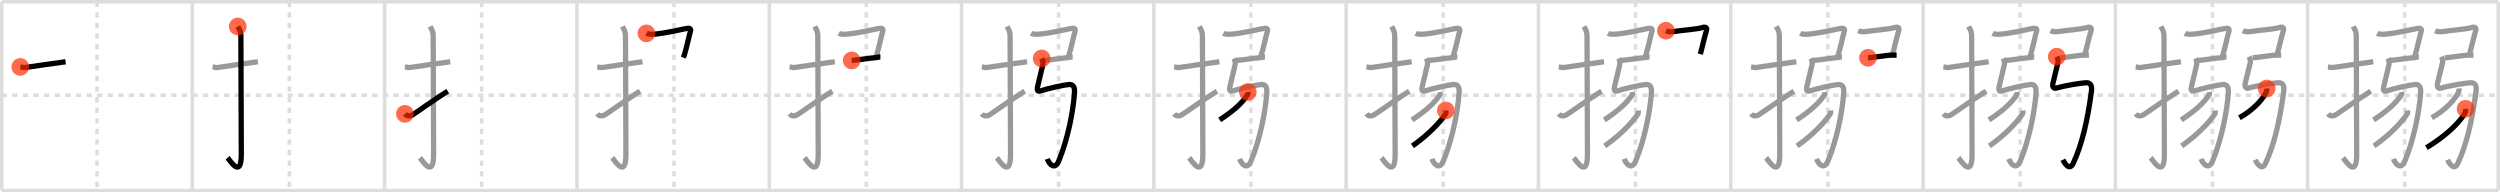 <svg width="1417px" height="109px" viewBox="0 0 1417 109" xmlns="http://www.w3.org/2000/svg" xmlns:xlink="http://www.w3.org/1999/xlink" xml:space="preserve" version="1.1"  baseProfile="full">
<line x1="1" y1="1" x2="1416" y2="1" style="stroke:#ddd;stroke-width:2" />
<line x1="1" y1="1" x2="1" y2="108" style="stroke:#ddd;stroke-width:2" />
<line x1="1" y1="108" x2="1416" y2="108" style="stroke:#ddd;stroke-width:2" />
<line x1="1416" y1="1" x2="1416" y2="108" style="stroke:#ddd;stroke-width:2" />
<line x1="109" y1="1" x2="109" y2="108" style="stroke:#ddd;stroke-width:2" />
<line x1="218" y1="1" x2="218" y2="108" style="stroke:#ddd;stroke-width:2" />
<line x1="327" y1="1" x2="327" y2="108" style="stroke:#ddd;stroke-width:2" />
<line x1="436" y1="1" x2="436" y2="108" style="stroke:#ddd;stroke-width:2" />
<line x1="545" y1="1" x2="545" y2="108" style="stroke:#ddd;stroke-width:2" />
<line x1="654" y1="1" x2="654" y2="108" style="stroke:#ddd;stroke-width:2" />
<line x1="763" y1="1" x2="763" y2="108" style="stroke:#ddd;stroke-width:2" />
<line x1="872" y1="1" x2="872" y2="108" style="stroke:#ddd;stroke-width:2" />
<line x1="981" y1="1" x2="981" y2="108" style="stroke:#ddd;stroke-width:2" />
<line x1="1090" y1="1" x2="1090" y2="108" style="stroke:#ddd;stroke-width:2" />
<line x1="1199" y1="1" x2="1199" y2="108" style="stroke:#ddd;stroke-width:2" />
<line x1="1308" y1="1" x2="1308" y2="108" style="stroke:#ddd;stroke-width:2" />
<line x1="1" y1="54" x2="1416" y2="54" style="stroke:#ddd;stroke-width:2;stroke-dasharray:3 3" />
<line x1="55" y1="1" x2="55" y2="108" style="stroke:#ddd;stroke-width:2;stroke-dasharray:3 3" />
<line x1="164" y1="1" x2="164" y2="108" style="stroke:#ddd;stroke-width:2;stroke-dasharray:3 3" />
<line x1="273" y1="1" x2="273" y2="108" style="stroke:#ddd;stroke-width:2;stroke-dasharray:3 3" />
<line x1="382" y1="1" x2="382" y2="108" style="stroke:#ddd;stroke-width:2;stroke-dasharray:3 3" />
<line x1="491" y1="1" x2="491" y2="108" style="stroke:#ddd;stroke-width:2;stroke-dasharray:3 3" />
<line x1="600" y1="1" x2="600" y2="108" style="stroke:#ddd;stroke-width:2;stroke-dasharray:3 3" />
<line x1="709" y1="1" x2="709" y2="108" style="stroke:#ddd;stroke-width:2;stroke-dasharray:3 3" />
<line x1="818" y1="1" x2="818" y2="108" style="stroke:#ddd;stroke-width:2;stroke-dasharray:3 3" />
<line x1="927" y1="1" x2="927" y2="108" style="stroke:#ddd;stroke-width:2;stroke-dasharray:3 3" />
<line x1="1036" y1="1" x2="1036" y2="108" style="stroke:#ddd;stroke-width:2;stroke-dasharray:3 3" />
<line x1="1145" y1="1" x2="1145" y2="108" style="stroke:#ddd;stroke-width:2;stroke-dasharray:3 3" />
<line x1="1254" y1="1" x2="1254" y2="108" style="stroke:#ddd;stroke-width:2;stroke-dasharray:3 3" />
<line x1="1363" y1="1" x2="1363" y2="108" style="stroke:#ddd;stroke-width:2;stroke-dasharray:3 3" />
<path d="M11.5,37.92c2.08,0.25,1.27,0.55,3.5,0.25c5.5-0.75,13-2,22.17-3.17" style="fill:none;stroke:black;stroke-width:3" />
<circle cx="11.5" cy="37.92" r="5" stroke-width="0" fill="#FF2A00" opacity="0.7" />
<path d="M120.5,37.92c2.08,0.25,1.27,0.55,3.5,0.25c5.5-0.75,13-2,22.17-3.17" style="fill:none;stroke:#999;stroke-width:3" />
<path d="M134.77,15c0.48,0.92,1.76,2.49,1.76,5.52c0,15.23,0.24,55.46,0.24,66.9c0,14.25-6.32,3.53-7.77,2" style="fill:none;stroke:black;stroke-width:3" />
<circle cx="134.77" cy="15.0" r="5" stroke-width="0" fill="#FF2A00" opacity="0.7" />
<path d="M229.5,37.92c2.08,0.25,1.27,0.55,3.5,0.25c5.5-0.75,13-2,22.17-3.17" style="fill:none;stroke:#999;stroke-width:3" />
<path d="M243.77,15c0.48,0.92,1.76,2.49,1.76,5.52c0,15.23,0.24,55.46,0.24,66.9c0,14.25-6.32,3.53-7.77,2" style="fill:none;stroke:#999;stroke-width:3" />
<path d="M229.5,64.53c0.86,1.03,2.24,1.63,4.14,0.68c1.12-0.56,13.11-9.21,20.14-13.54" style="fill:none;stroke:black;stroke-width:3" />
<circle cx="229.5" cy="64.53" r="5" stroke-width="0" fill="#FF2A00" opacity="0.7" />
<path d="M338.5,37.92c2.08,0.25,1.27,0.55,3.5,0.25c5.5-0.75,13-2,22.17-3.17" style="fill:none;stroke:#999;stroke-width:3" />
<path d="M352.77,15c0.48,0.92,1.76,2.49,1.76,5.52c0,15.23,0.24,55.46,0.24,66.9c0,14.25-6.32,3.53-7.77,2" style="fill:none;stroke:#999;stroke-width:3" />
<path d="M338.5,64.53c0.86,1.03,2.24,1.63,4.14,0.68c1.12-0.56,13.11-9.21,20.14-13.54" style="fill:none;stroke:#999;stroke-width:3" />
<path d="M366.39,18.91c1.11,0.59,3.52,0.55,4.6,0.45c6.63-0.61,13.6-2.36,17.58-3.12c2.2-0.42,3.36-0.26,2.72,1.68c-0.54,1.62-1.84,7.96-3.16,12.43c-0.26,0.87-0.51,1.66-0.76,2.34" style="fill:none;stroke:black;stroke-width:3" />
<circle cx="366.39" cy="18.91" r="5" stroke-width="0" fill="#FF2A00" opacity="0.7" />
<path d="M447.5,37.92c2.08,0.25,1.27,0.55,3.5,0.25c5.5-0.75,13-2,22.17-3.17" style="fill:none;stroke:#999;stroke-width:3" />
<path d="M461.77,15c0.48,0.92,1.76,2.49,1.76,5.52c0,15.23,0.24,55.46,0.24,66.9c0,14.25-6.32,3.53-7.77,2" style="fill:none;stroke:#999;stroke-width:3" />
<path d="M447.5,64.53c0.86,1.03,2.24,1.63,4.14,0.68c1.12-0.56,13.11-9.21,20.14-13.54" style="fill:none;stroke:#999;stroke-width:3" />
<path d="M475.39,18.91c1.11,0.59,3.52,0.55,4.6,0.45c6.63-0.61,13.6-2.36,17.58-3.12c2.2-0.42,3.36-0.26,2.72,1.68c-0.54,1.62-1.84,7.96-3.16,12.43c-0.26,0.87-0.51,1.66-0.76,2.34" style="fill:none;stroke:#999;stroke-width:3" />
<path d="M482.75,34.25c1.75,0,11.5-1.5,12.75-1.5s2.5-0.5,3.5-0.5" style="fill:none;stroke:black;stroke-width:3" />
<circle cx="482.75" cy="34.25" r="5" stroke-width="0" fill="#FF2A00" opacity="0.7" />
<path d="M556.5,37.92c2.08,0.25,1.27,0.55,3.5,0.25c5.5-0.75,13-2,22.17-3.17" style="fill:none;stroke:#999;stroke-width:3" />
<path d="M570.77,15c0.48,0.92,1.76,2.49,1.76,5.52c0,15.23,0.24,55.46,0.24,66.9c0,14.25-6.32,3.53-7.77,2" style="fill:none;stroke:#999;stroke-width:3" />
<path d="M556.5,64.53c0.86,1.03,2.24,1.63,4.14,0.68c1.12-0.56,13.11-9.21,20.14-13.54" style="fill:none;stroke:#999;stroke-width:3" />
<path d="M584.39,18.91c1.11,0.59,3.52,0.55,4.6,0.45c6.63-0.61,13.6-2.36,17.58-3.12c2.2-0.42,3.36-0.26,2.72,1.68c-0.54,1.62-1.84,7.96-3.16,12.43c-0.26,0.87-0.51,1.66-0.76,2.34" style="fill:none;stroke:#999;stroke-width:3" />
<path d="M591.75,34.25c1.75,0,11.5-1.5,12.75-1.5s2.5-0.5,3.5-0.5" style="fill:none;stroke:#999;stroke-width:3" />
<path d="M590.42,33.12c0.5,0.97,0.96,2.1,0.63,3.63c-0.37,1.76-2.05,8.51-2.93,12.32c-0.6,2.59,0.35,2.91,1.83,2.41c3.54-1.22,13.25-3.41,15.97-3.58c2.21-0.14,3.32,1.28,3.1,4.6C608.33,63,605.18,79.25,599.95,91.58c-1.81,4.25-4.89,2.42-6.34-1.53" style="fill:none;stroke:black;stroke-width:3" />
<circle cx="590.42" cy="33.12" r="5" stroke-width="0" fill="#FF2A00" opacity="0.7" />
<path d="M665.5,37.92c2.08,0.25,1.27,0.55,3.5,0.25c5.5-0.75,13-2,22.17-3.17" style="fill:none;stroke:#999;stroke-width:3" />
<path d="M679.77,15c0.48,0.92,1.76,2.49,1.76,5.52c0,15.23,0.24,55.46,0.24,66.9c0,14.25-6.32,3.53-7.77,2" style="fill:none;stroke:#999;stroke-width:3" />
<path d="M665.5,64.53c0.86,1.03,2.24,1.63,4.14,0.68c1.12-0.56,13.11-9.21,20.14-13.54" style="fill:none;stroke:#999;stroke-width:3" />
<path d="M693.39,18.91c1.11,0.59,3.52,0.55,4.6,0.45c6.63-0.61,13.6-2.36,17.58-3.12c2.2-0.42,3.36-0.26,2.72,1.68c-0.54,1.62-1.84,7.96-3.16,12.43c-0.26,0.87-0.51,1.66-0.76,2.34" style="fill:none;stroke:#999;stroke-width:3" />
<path d="M700.75,34.25c1.75,0,11.5-1.5,12.75-1.5s2.5-0.5,3.5-0.5" style="fill:none;stroke:#999;stroke-width:3" />
<path d="M699.42,33.12c0.5,0.97,0.96,2.1,0.63,3.63c-0.37,1.76-2.05,8.51-2.93,12.32c-0.6,2.59,0.35,2.91,1.83,2.41c3.54-1.22,13.25-3.41,15.97-3.58c2.21-0.14,3.32,1.28,3.1,4.6C717.33,63,714.18,79.25,708.95,91.58c-1.81,4.25-4.89,2.42-6.34-1.53" style="fill:none;stroke:#999;stroke-width:3" />
<path d="M707.26,52.14c0.04,0.37,0.21,1.02-0.09,1.5C704.25,58.25,699.0,63,691.31,67.97" style="fill:none;stroke:black;stroke-width:3" />
<circle cx="707.26" cy="52.14" r="5" stroke-width="0" fill="#FF2A00" opacity="0.7" />
<path d="M774.5,37.92c2.08,0.25,1.27,0.55,3.5,0.25c5.5-0.75,13-2,22.17-3.17" style="fill:none;stroke:#999;stroke-width:3" />
<path d="M788.77,15c0.48,0.92,1.76,2.49,1.76,5.52c0,15.23,0.24,55.46,0.24,66.9c0,14.25-6.32,3.53-7.77,2" style="fill:none;stroke:#999;stroke-width:3" />
<path d="M774.5,64.53c0.86,1.03,2.24,1.63,4.14,0.68c1.12-0.56,13.11-9.21,20.14-13.54" style="fill:none;stroke:#999;stroke-width:3" />
<path d="M802.39,18.91c1.11,0.59,3.52,0.55,4.6,0.45c6.63-0.61,13.6-2.36,17.58-3.12c2.2-0.42,3.36-0.26,2.72,1.68c-0.54,1.62-1.84,7.96-3.16,12.43c-0.26,0.87-0.51,1.66-0.76,2.34" style="fill:none;stroke:#999;stroke-width:3" />
<path d="M809.75,34.25c1.75,0,11.5-1.5,12.75-1.5s2.5-0.5,3.5-0.5" style="fill:none;stroke:#999;stroke-width:3" />
<path d="M808.42,33.12c0.5,0.97,0.96,2.1,0.63,3.63c-0.37,1.76-2.05,8.51-2.93,12.32c-0.6,2.59,0.35,2.91,1.83,2.41c3.54-1.22,13.25-3.41,15.97-3.58c2.21-0.14,3.32,1.28,3.1,4.6C826.33,63,823.18,79.25,817.95,91.58c-1.81,4.25-4.89,2.42-6.34-1.53" style="fill:none;stroke:#999;stroke-width:3" />
<path d="M816.26,52.14c0.04,0.37,0.21,1.02-0.09,1.5C813.25,58.25,808.0,63,800.31,67.97" style="fill:none;stroke:#999;stroke-width:3" />
<path d="M819.5,62.64c0.05,0.47,0.28,1.3-0.11,1.9C816.0,69.75,808.75,77,800.56,82.72" style="fill:none;stroke:black;stroke-width:3" />
<circle cx="819.5" cy="62.64" r="5" stroke-width="0" fill="#FF2A00" opacity="0.7" />
<path d="M883.5,37.92c2.08,0.25,1.27,0.55,3.5,0.25c5.5-0.75,13-2,22.17-3.17" style="fill:none;stroke:#999;stroke-width:3" />
<path d="M897.77,15c0.48,0.92,1.76,2.49,1.76,5.52c0,15.23,0.24,55.46,0.24,66.9c0,14.25-6.32,3.53-7.77,2" style="fill:none;stroke:#999;stroke-width:3" />
<path d="M883.5,64.53c0.86,1.03,2.24,1.63,4.14,0.68c1.12-0.56,13.11-9.21,20.14-13.54" style="fill:none;stroke:#999;stroke-width:3" />
<path d="M911.39,18.91c1.11,0.59,3.52,0.55,4.6,0.45c6.63-0.61,13.6-2.36,17.58-3.12c2.2-0.42,3.36-0.26,2.72,1.68c-0.54,1.62-1.84,7.96-3.16,12.43c-0.26,0.87-0.51,1.66-0.76,2.34" style="fill:none;stroke:#999;stroke-width:3" />
<path d="M918.75,34.25c1.75,0,11.5-1.5,12.75-1.5s2.5-0.5,3.5-0.5" style="fill:none;stroke:#999;stroke-width:3" />
<path d="M917.42,33.12c0.5,0.97,0.96,2.1,0.63,3.63c-0.37,1.76-2.05,8.51-2.93,12.32c-0.6,2.59,0.35,2.91,1.83,2.41c3.54-1.22,13.25-3.41,15.97-3.58c2.21-0.14,3.32,1.28,3.1,4.6C935.33,63,932.18,79.25,926.95,91.58c-1.81,4.25-4.89,2.42-6.34-1.53" style="fill:none;stroke:#999;stroke-width:3" />
<path d="M925.26,52.14c0.04,0.37,0.21,1.02-0.09,1.5C922.25,58.25,917.0,63,909.31,67.97" style="fill:none;stroke:#999;stroke-width:3" />
<path d="M928.5,62.64c0.05,0.47,0.28,1.3-0.11,1.9C925.0,69.75,917.75,77,909.56,82.72" style="fill:none;stroke:#999;stroke-width:3" />
<path d="M944.23,17.41c1.82,0.84,3.53,0.62,4.6,0.45c3.81-0.61,13.5-1.39,15.64-2.12c2.13-0.73,3.36-0.26,2.72,1.68c-0.56,1.69-1.3,4.88-2.76,10.62c-0.21,0.83-0.44,1.72-0.69,2.66" style="fill:none;stroke:black;stroke-width:3" />
<circle cx="944.23" cy="17.41" r="5" stroke-width="0" fill="#FF2A00" opacity="0.7" />
<path d="M992.5,37.92c2.08,0.25,1.27,0.55,3.5,0.25c5.5-0.75,13-2,22.17-3.17" style="fill:none;stroke:#999;stroke-width:3" />
<path d="M1006.77,15c0.48,0.92,1.76,2.49,1.76,5.52c0,15.23,0.24,55.46,0.24,66.9c0,14.25-6.32,3.53-7.77,2" style="fill:none;stroke:#999;stroke-width:3" />
<path d="M992.5,64.53c0.86,1.03,2.24,1.63,4.14,0.68c1.12-0.56,13.11-9.21,20.14-13.54" style="fill:none;stroke:#999;stroke-width:3" />
<path d="M1020.39,18.91c1.11,0.59,3.52,0.55,4.6,0.45c6.63-0.61,13.6-2.36,17.58-3.12c2.2-0.42,3.36-0.26,2.72,1.68c-0.54,1.62-1.84,7.96-3.16,12.43c-0.26,0.87-0.51,1.66-0.76,2.34" style="fill:none;stroke:#999;stroke-width:3" />
<path d="M1027.75,34.25c1.75,0,11.5-1.5,12.75-1.5s2.5-0.5,3.5-0.5" style="fill:none;stroke:#999;stroke-width:3" />
<path d="M1026.42,33.12c0.5,0.97,0.96,2.1,0.63,3.63c-0.37,1.76-2.05,8.51-2.93,12.32c-0.6,2.59,0.35,2.91,1.83,2.41c3.54-1.22,13.25-3.41,15.97-3.58c2.21-0.14,3.32,1.28,3.1,4.6C1044.33,63,1041.18,79.25,1035.95,91.58c-1.81,4.25-4.89,2.42-6.34-1.53" style="fill:none;stroke:#999;stroke-width:3" />
<path d="M1034.26,52.14c0.04,0.37,0.21,1.02-0.09,1.5C1031.25,58.25,1026.0,63,1018.31,67.97" style="fill:none;stroke:#999;stroke-width:3" />
<path d="M1037.5,62.64c0.05,0.47,0.28,1.3-0.11,1.9C1034.0,69.75,1026.75,77,1018.56,82.72" style="fill:none;stroke:#999;stroke-width:3" />
<path d="M1053.23,17.41c1.82,0.84,3.53,0.62,4.6,0.45c3.81-0.61,13.5-1.39,15.64-2.12c2.13-0.73,3.36-0.26,2.72,1.68c-0.56,1.69-1.3,4.88-2.76,10.62c-0.21,0.83-0.44,1.72-0.69,2.66" style="fill:none;stroke:#999;stroke-width:3" />
<path d="M1058.75,32.75c1.75,0,11.5-1.5,12.75-1.5s2.5,0,3.5,0" style="fill:none;stroke:black;stroke-width:3" />
<circle cx="1058.75" cy="32.75" r="5" stroke-width="0" fill="#FF2A00" opacity="0.7" />
<path d="M1101.5,37.92c2.08,0.25,1.27,0.55,3.5,0.25c5.5-0.75,13-2,22.17-3.17" style="fill:none;stroke:#999;stroke-width:3" />
<path d="M1115.77,15c0.48,0.92,1.76,2.49,1.76,5.52c0,15.23,0.24,55.46,0.24,66.9c0,14.25-6.32,3.53-7.77,2" style="fill:none;stroke:#999;stroke-width:3" />
<path d="M1101.5,64.53c0.86,1.03,2.24,1.63,4.14,0.68c1.12-0.56,13.11-9.21,20.14-13.54" style="fill:none;stroke:#999;stroke-width:3" />
<path d="M1129.39,18.91c1.11,0.59,3.52,0.55,4.6,0.45c6.63-0.61,13.6-2.36,17.58-3.12c2.2-0.42,3.36-0.26,2.72,1.68c-0.54,1.62-1.84,7.96-3.16,12.43c-0.26,0.87-0.51,1.66-0.76,2.34" style="fill:none;stroke:#999;stroke-width:3" />
<path d="M1136.75,34.25c1.75,0,11.5-1.5,12.75-1.5s2.5-0.5,3.5-0.5" style="fill:none;stroke:#999;stroke-width:3" />
<path d="M1135.42,33.12c0.5,0.97,0.96,2.1,0.63,3.63c-0.37,1.76-2.05,8.51-2.93,12.32c-0.6,2.59,0.35,2.91,1.83,2.41c3.54-1.22,13.25-3.41,15.97-3.58c2.21-0.14,3.32,1.28,3.1,4.6C1153.33,63,1150.18,79.25,1144.95,91.58c-1.81,4.25-4.89,2.42-6.34-1.53" style="fill:none;stroke:#999;stroke-width:3" />
<path d="M1143.26,52.14c0.04,0.37,0.21,1.02-0.09,1.5C1140.25,58.25,1135.0,63,1127.31,67.97" style="fill:none;stroke:#999;stroke-width:3" />
<path d="M1146.5,62.64c0.05,0.47,0.28,1.3-0.11,1.9C1143.0,69.75,1135.75,77,1127.56,82.72" style="fill:none;stroke:#999;stroke-width:3" />
<path d="M1162.23,17.41c1.82,0.84,3.53,0.62,4.6,0.45c3.81-0.61,13.5-1.39,15.64-2.12c2.13-0.73,3.36-0.26,2.72,1.68c-0.56,1.69-1.3,4.88-2.76,10.62c-0.21,0.83-0.44,1.72-0.69,2.66" style="fill:none;stroke:#999;stroke-width:3" />
<path d="M1167.75,32.75c1.75,0,11.5-1.5,12.75-1.5s2.5,0,3.5,0" style="fill:none;stroke:#999;stroke-width:3" />
<path d="M1165.77,32.12c0.5,0.97,0.96,2.1,0.63,3.63c-0.37,1.76-1.83,7.02-2.89,11.82c-0.26,1.19,0.33,2.83,1.83,2.41c6.09-1.72,14.29-2.91,17.01-3.08c2.21-0.14,3.53,1.3,3.1,4.6C1183.38,67.5,1180.13,81.9,1175.1,92.58c-1.97,4.17-4.52,0.67-5.87-2.03" style="fill:none;stroke:black;stroke-width:3" />
<circle cx="1165.77" cy="32.12" r="5" stroke-width="0" fill="#FF2A00" opacity="0.7" />
<path d="M1210.5,37.92c2.08,0.25,1.27,0.55,3.5,0.25c5.5-0.75,13-2,22.17-3.17" style="fill:none;stroke:#999;stroke-width:3" />
<path d="M1224.77,15c0.48,0.92,1.76,2.49,1.76,5.52c0,15.23,0.24,55.46,0.24,66.9c0,14.25-6.32,3.53-7.77,2" style="fill:none;stroke:#999;stroke-width:3" />
<path d="M1210.5,64.53c0.86,1.03,2.24,1.63,4.14,0.68c1.12-0.56,13.11-9.21,20.14-13.54" style="fill:none;stroke:#999;stroke-width:3" />
<path d="M1238.39,18.91c1.11,0.59,3.52,0.55,4.6,0.45c6.63-0.61,13.6-2.36,17.58-3.12c2.2-0.42,3.36-0.26,2.72,1.68c-0.54,1.62-1.84,7.96-3.16,12.43c-0.26,0.87-0.51,1.66-0.76,2.34" style="fill:none;stroke:#999;stroke-width:3" />
<path d="M1245.75,34.25c1.75,0,11.5-1.5,12.75-1.5s2.5-0.5,3.5-0.5" style="fill:none;stroke:#999;stroke-width:3" />
<path d="M1244.42,33.12c0.5,0.97,0.96,2.1,0.63,3.63c-0.37,1.76-2.05,8.51-2.93,12.32c-0.6,2.59,0.35,2.91,1.83,2.41c3.54-1.22,13.25-3.41,15.97-3.58c2.21-0.14,3.32,1.28,3.1,4.6C1262.33,63,1259.18,79.25,1253.95,91.58c-1.81,4.25-4.89,2.42-6.34-1.53" style="fill:none;stroke:#999;stroke-width:3" />
<path d="M1252.26,52.14c0.04,0.37,0.21,1.02-0.09,1.5C1249.25,58.25,1244.0,63,1236.31,67.97" style="fill:none;stroke:#999;stroke-width:3" />
<path d="M1255.5,62.64c0.05,0.47,0.28,1.3-0.11,1.9C1252.0,69.75,1244.75,77,1236.56,82.72" style="fill:none;stroke:#999;stroke-width:3" />
<path d="M1271.23,17.41c1.82,0.84,3.53,0.62,4.6,0.45c3.81-0.61,13.5-1.39,15.64-2.12c2.13-0.73,3.36-0.26,2.72,1.68c-0.56,1.69-1.3,4.88-2.76,10.62c-0.21,0.83-0.44,1.72-0.69,2.66" style="fill:none;stroke:#999;stroke-width:3" />
<path d="M1276.75,32.75c1.75,0,11.5-1.5,12.75-1.5s2.5,0,3.5,0" style="fill:none;stroke:#999;stroke-width:3" />
<path d="M1274.77,32.12c0.5,0.97,0.96,2.1,0.63,3.63c-0.37,1.76-1.83,7.02-2.89,11.82c-0.26,1.19,0.33,2.83,1.83,2.41c6.09-1.72,14.29-2.91,17.01-3.08c2.21-0.14,3.53,1.3,3.1,4.6C1292.38,67.5,1289.13,81.9,1284.1,92.58c-1.97,4.17-4.52,0.67-5.87-2.03" style="fill:none;stroke:#999;stroke-width:3" />
<path d="M1284.76,50.14c0.04,0.39,0.09,1.01-0.09,1.57c-1.05,3.31-7.1,10.56-15.37,15.01" style="fill:none;stroke:black;stroke-width:3" />
<circle cx="1284.76" cy="50.14" r="5" stroke-width="0" fill="#FF2A00" opacity="0.7" />
<path d="M1319.5,37.92c2.08,0.25,1.27,0.55,3.5,0.25c5.5-0.75,13-2,22.17-3.17" style="fill:none;stroke:#999;stroke-width:3" />
<path d="M1333.77,15c0.48,0.92,1.76,2.49,1.76,5.52c0,15.23,0.24,55.46,0.24,66.9c0,14.25-6.32,3.53-7.77,2" style="fill:none;stroke:#999;stroke-width:3" />
<path d="M1319.5,64.53c0.86,1.03,2.24,1.63,4.14,0.68c1.12-0.56,13.11-9.21,20.14-13.54" style="fill:none;stroke:#999;stroke-width:3" />
<path d="M1347.39,18.91c1.11,0.59,3.52,0.55,4.6,0.45c6.63-0.61,13.6-2.36,17.58-3.12c2.2-0.42,3.36-0.26,2.72,1.68c-0.54,1.62-1.84,7.96-3.16,12.43c-0.26,0.87-0.51,1.66-0.76,2.34" style="fill:none;stroke:#999;stroke-width:3" />
<path d="M1354.75,34.25c1.75,0,11.5-1.5,12.75-1.5s2.5-0.5,3.5-0.5" style="fill:none;stroke:#999;stroke-width:3" />
<path d="M1353.42,33.12c0.5,0.97,0.96,2.1,0.63,3.63c-0.37,1.76-2.05,8.51-2.93,12.32c-0.6,2.59,0.35,2.91,1.83,2.41c3.54-1.22,13.25-3.41,15.97-3.58c2.21-0.14,3.32,1.28,3.1,4.6C1371.33,63,1368.18,79.25,1362.95,91.58c-1.81,4.25-4.89,2.42-6.34-1.53" style="fill:none;stroke:#999;stroke-width:3" />
<path d="M1361.26,52.14c0.04,0.37,0.21,1.02-0.09,1.5C1358.25,58.25,1353.0,63,1345.31,67.97" style="fill:none;stroke:#999;stroke-width:3" />
<path d="M1364.5,62.64c0.05,0.47,0.28,1.3-0.11,1.9C1361.0,69.75,1353.75,77,1345.56,82.72" style="fill:none;stroke:#999;stroke-width:3" />
<path d="M1380.23,17.41c1.82,0.84,3.53,0.62,4.6,0.45c3.81-0.61,13.5-1.39,15.64-2.12c2.13-0.73,3.36-0.26,2.72,1.68c-0.56,1.69-1.3,4.88-2.76,10.62c-0.21,0.83-0.44,1.72-0.69,2.66" style="fill:none;stroke:#999;stroke-width:3" />
<path d="M1385.75,32.75c1.75,0,11.5-1.5,12.75-1.5s2.5,0,3.5,0" style="fill:none;stroke:#999;stroke-width:3" />
<path d="M1383.77,32.12c0.5,0.97,0.96,2.1,0.63,3.63c-0.37,1.76-1.83,7.02-2.89,11.82c-0.26,1.19,0.33,2.83,1.83,2.41c6.09-1.72,14.29-2.91,17.01-3.08c2.21-0.14,3.53,1.3,3.1,4.6C1401.38,67.5,1398.13,81.9,1393.1,92.58c-1.97,4.17-4.52,0.67-5.87-2.03" style="fill:none;stroke:#999;stroke-width:3" />
<path d="M1393.76,50.14c0.04,0.39,0.09,1.01-0.09,1.57c-1.05,3.31-7.1,10.56-15.37,15.01" style="fill:none;stroke:#999;stroke-width:3" />
<path d="M1397.49,61.64c0.16,1.37-0.07,2.06-0.81,3.23c-3.69,5.81-11.35,12.78-21.38,18.84" style="fill:none;stroke:black;stroke-width:3" />
<circle cx="1397.49" cy="61.64" r="5" stroke-width="0" fill="#FF2A00" opacity="0.7" />
</svg>